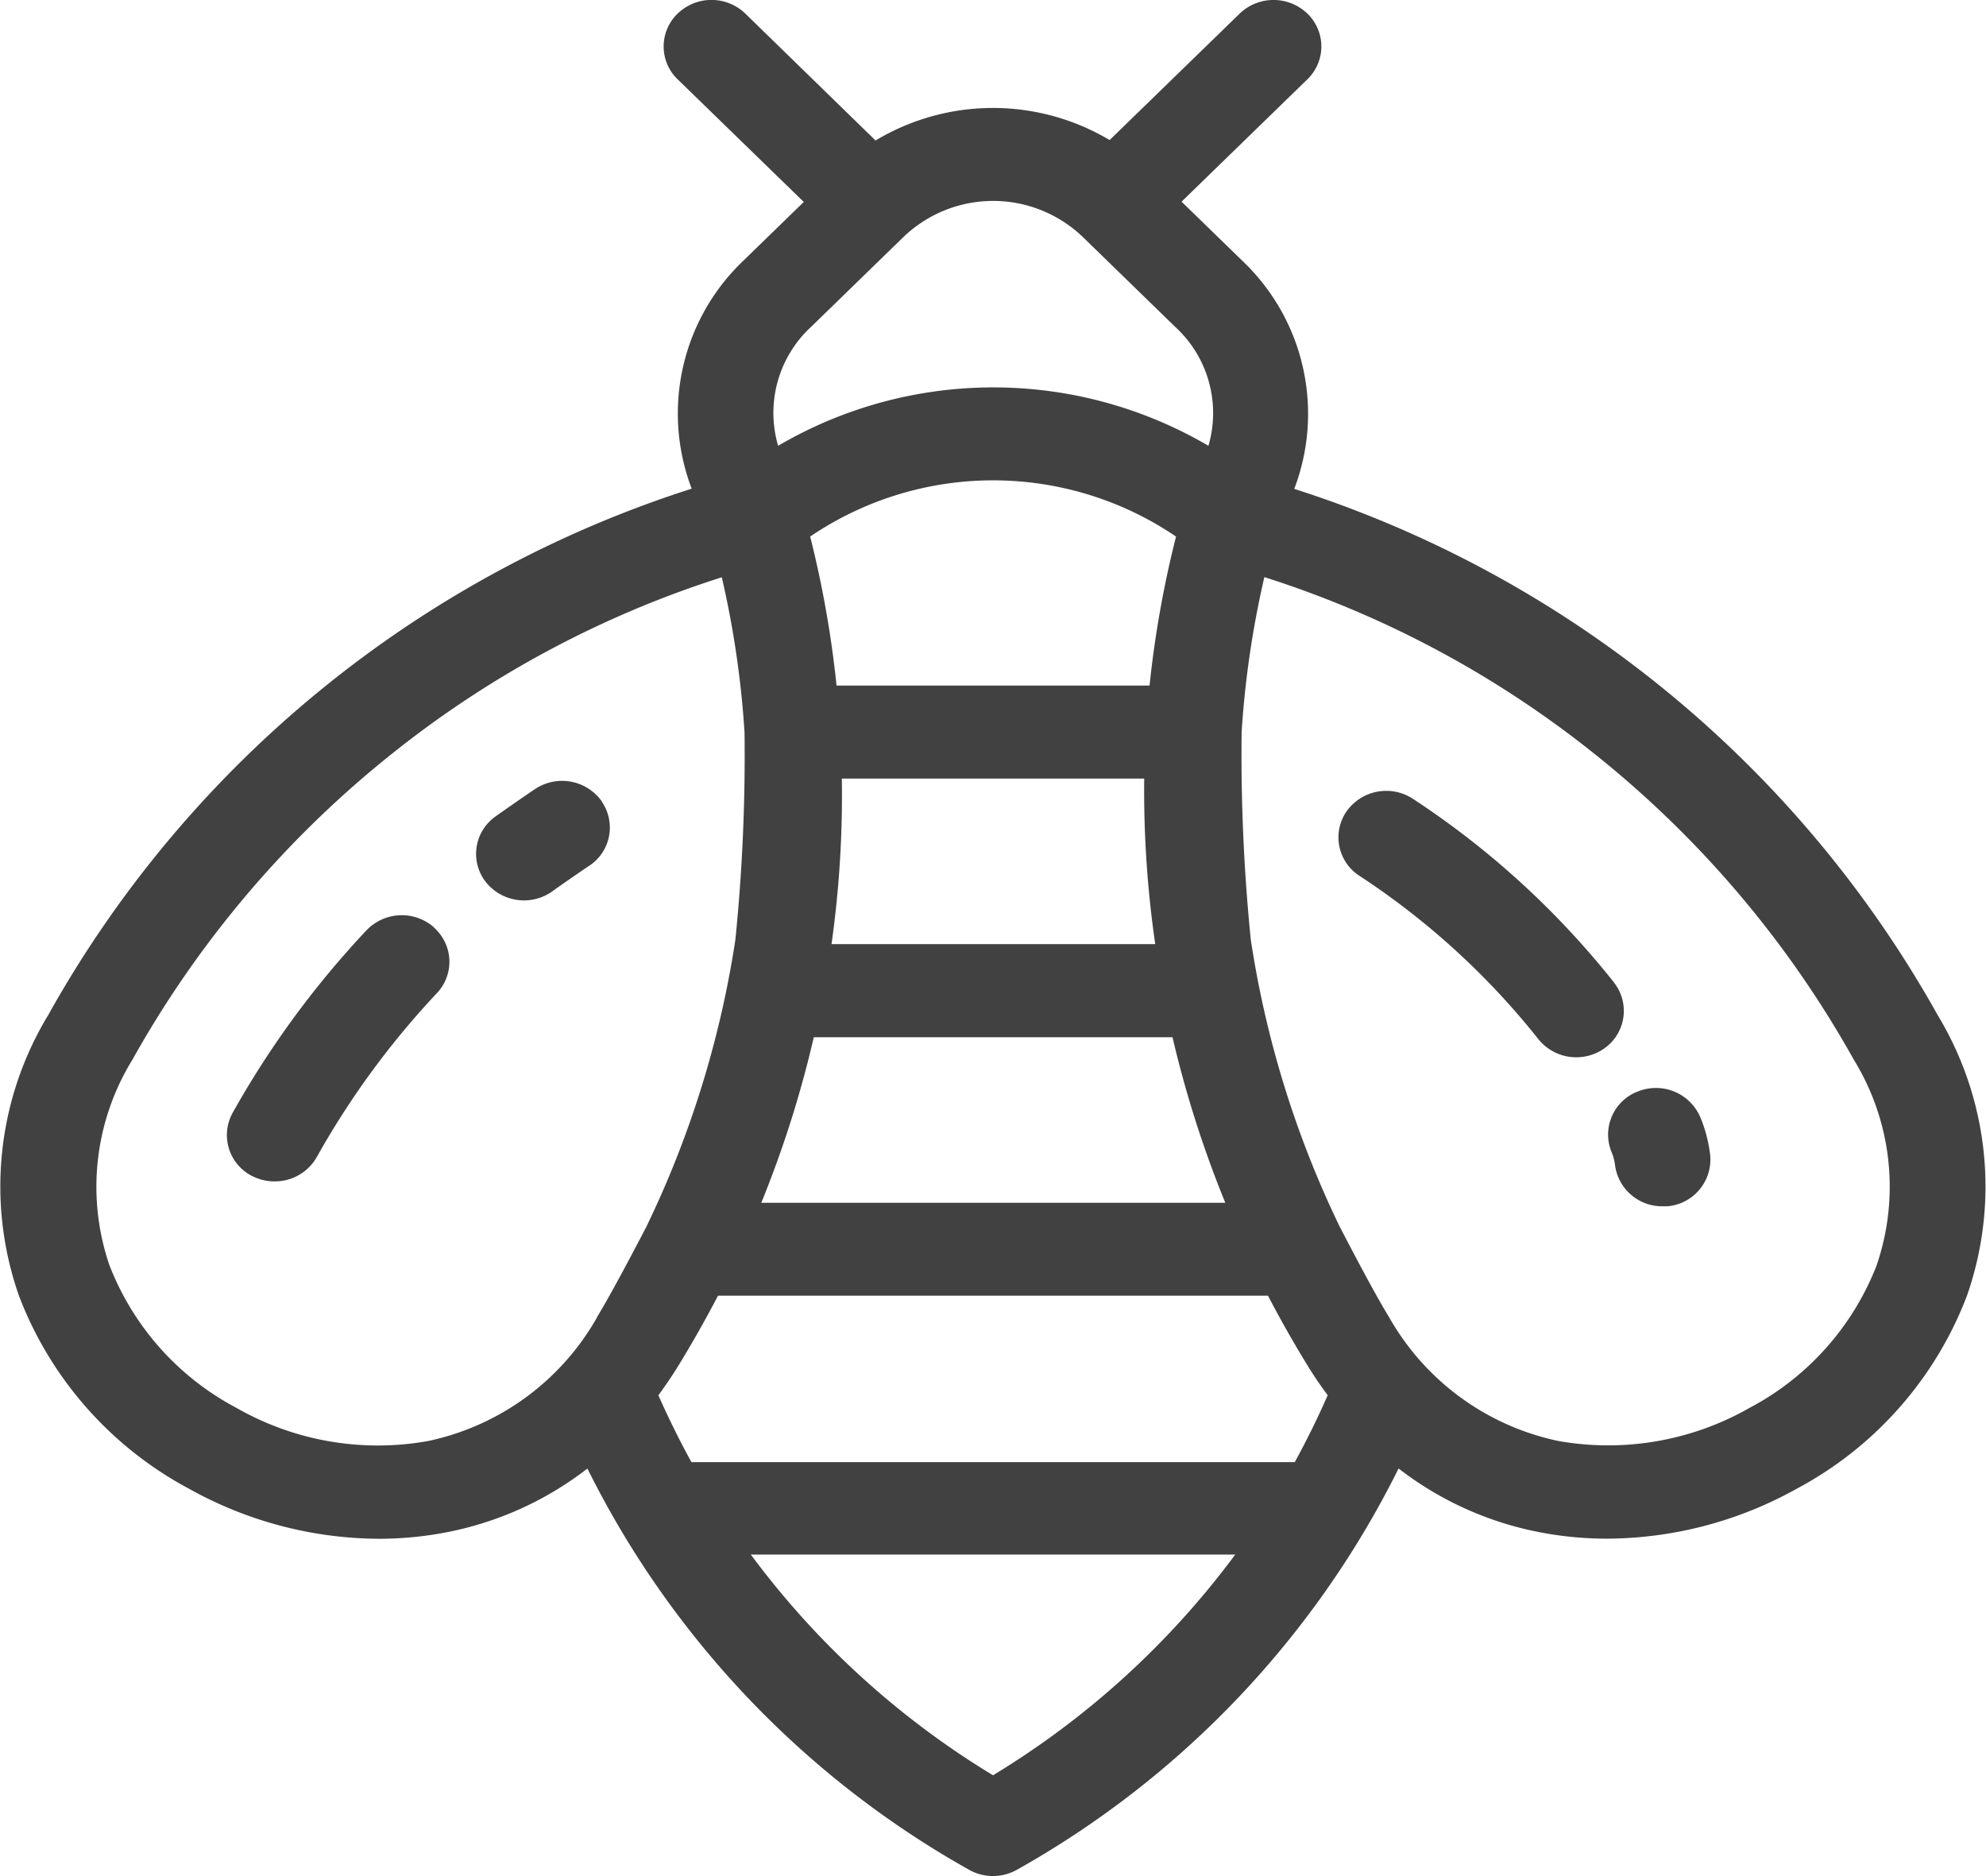 <svg xmlns="http://www.w3.org/2000/svg" width="36" height="34" viewBox="0 0 36 34"><defs><style>.cls-1{fill:#424141;fill-rule:evenodd}</style></defs><path class="cls-1" d="M35.126 18.4a20.514 20.514 0 0 0-11.665-9.54 3.822 3.822 0 0 0-.933-4.126l-1.11-1.079 2.28-2.217a.826.826 0 0 0 0-1.192.885.885 0 0 0-1.226 0l-2.358 2.292a4.137 4.137 0 0 0-4.243.008L13.51.246a.883.883 0 0 0-1.226 0 .826.826 0 0 0 0 1.192L14.57 3.66l-1.1 1.069a3.823 3.823 0 0 0-.932 4.127A20.511 20.511 0 0 0 .873 18.397a5.988 5.988 0 0 0-.53 5.084 6.645 6.645 0 0 0 3.085 3.5 7.124 7.124 0 0 0 3.433.906 6.461 6.461 0 0 0 1.235-.118 6.037 6.037 0 0 0 2.552-1.155 17.01 17.01 0 0 0 6.917 7.271.885.885 0 0 0 .869 0 17.015 17.015 0 0 0 6.918-7.272 6.037 6.037 0 0 0 2.551 1.154 6.458 6.458 0 0 0 1.234.118 7.122 7.122 0 0 0 3.434-.906 6.641 6.641 0 0 0 3.085-3.5 6 6 0 0 0-.53-5.079zM14.7 5.926l1.679-1.633a2.348 2.348 0 0 1 3.247 0l1.679 1.633a2.117 2.117 0 0 1 .6 2.153 7.715 7.715 0 0 0-7.8 0 2.119 2.119 0 0 1 .595-2.153zm.563 8.184h5.478a19.333 19.333 0 0 0 .2 3h-5.868a19.33 19.33 0 0 0 .187-3zm5.578-1.686h-5.677a19.081 19.081 0 0 0-.478-2.7 5.906 5.906 0 0 1 6.632 0 18.964 18.964 0 0 0-.48 2.7zm-6.087 6.374h6.5a19.922 19.922 0 0 0 .957 3H13.8a19.805 19.805 0 0 0 .951-2.998zm-3.926 5.067a4.616 4.616 0 0 1-3.071 2.251 5.163 5.163 0 0 1-3.469-.6 4.946 4.946 0 0 1-2.306-2.591 4.392 4.392 0 0 1 .417-3.718 18.829 18.829 0 0 1 4.759-5.589 18.584 18.584 0 0 1 5.926-3.156 17.311 17.311 0 0 1 .412 2.811 33.208 33.208 0 0 1-.166 3.758 18.217 18.217 0 0 1-1.613 5.2c-.017.032-.584 1.13-.892 1.634zM18 32.173a15.382 15.382 0 0 1-4.39-4h8.781a15.386 15.386 0 0 1-4.391 4zm5.47-5.675H12.534c-.218-.394-.416-.8-.6-1.211.133-.181.26-.369.381-.566q.372-.611.7-1.239h9.97q.326.627.7 1.237c.121.2.249.387.382.567q-.273.622-.598 1.214zm10.551-3.575a4.946 4.946 0 0 1-2.306 2.591 5.171 5.171 0 0 1-3.47.6 4.62 4.62 0 0 1-3.07-2.251c-.308-.5-.872-1.6-.888-1.628a18.173 18.173 0 0 1-1.614-5.206 33.518 33.518 0 0 1-.166-3.763 17.263 17.263 0 0 1 .412-2.807 18.6 18.6 0 0 1 5.926 3.157 18.817 18.817 0 0 1 4.759 5.589 4.393 4.393 0 0 1 .416 3.718zm-23.112-8.4a.884.884 0 0 0-1.2-.23c-.121.08-.611.419-.734.509a.828.828 0 0 0-.171 1.18.885.885 0 0 0 1.214.167c.111-.081.55-.385.659-.456a.829.829 0 0 0 .231-1.166zm-3.041 2.284a.885.885 0 0 0-1.225.053 16.8 16.8 0 0 0-2.425 3.306.831.831 0 0 0 .347 1.144.892.892 0 0 0 .414.1.873.873 0 0 0 .763-.44 15.079 15.079 0 0 1 2.18-2.974.826.826 0 0 0-.055-1.185zM31 20.931a2.574 2.574 0 0 0-.176-.678.875.875 0 0 0-1.125-.476.835.835 0 0 0-.49 1.093.878.878 0 0 1 .065.234.859.859 0 0 0 .862.757h.09a.85.85 0 0 0 .774-.93zm-1.744-3.129l-.047-.057a15.488 15.488 0 0 0-3.6-3.27.882.882 0 0 0-1.2.229.829.829 0 0 0 .236 1.17 13.778 13.778 0 0 1 3.2 2.907l.041.052a.883.883 0 0 0 1.216.152.829.829 0 0 0 .149-1.185z"/></svg>